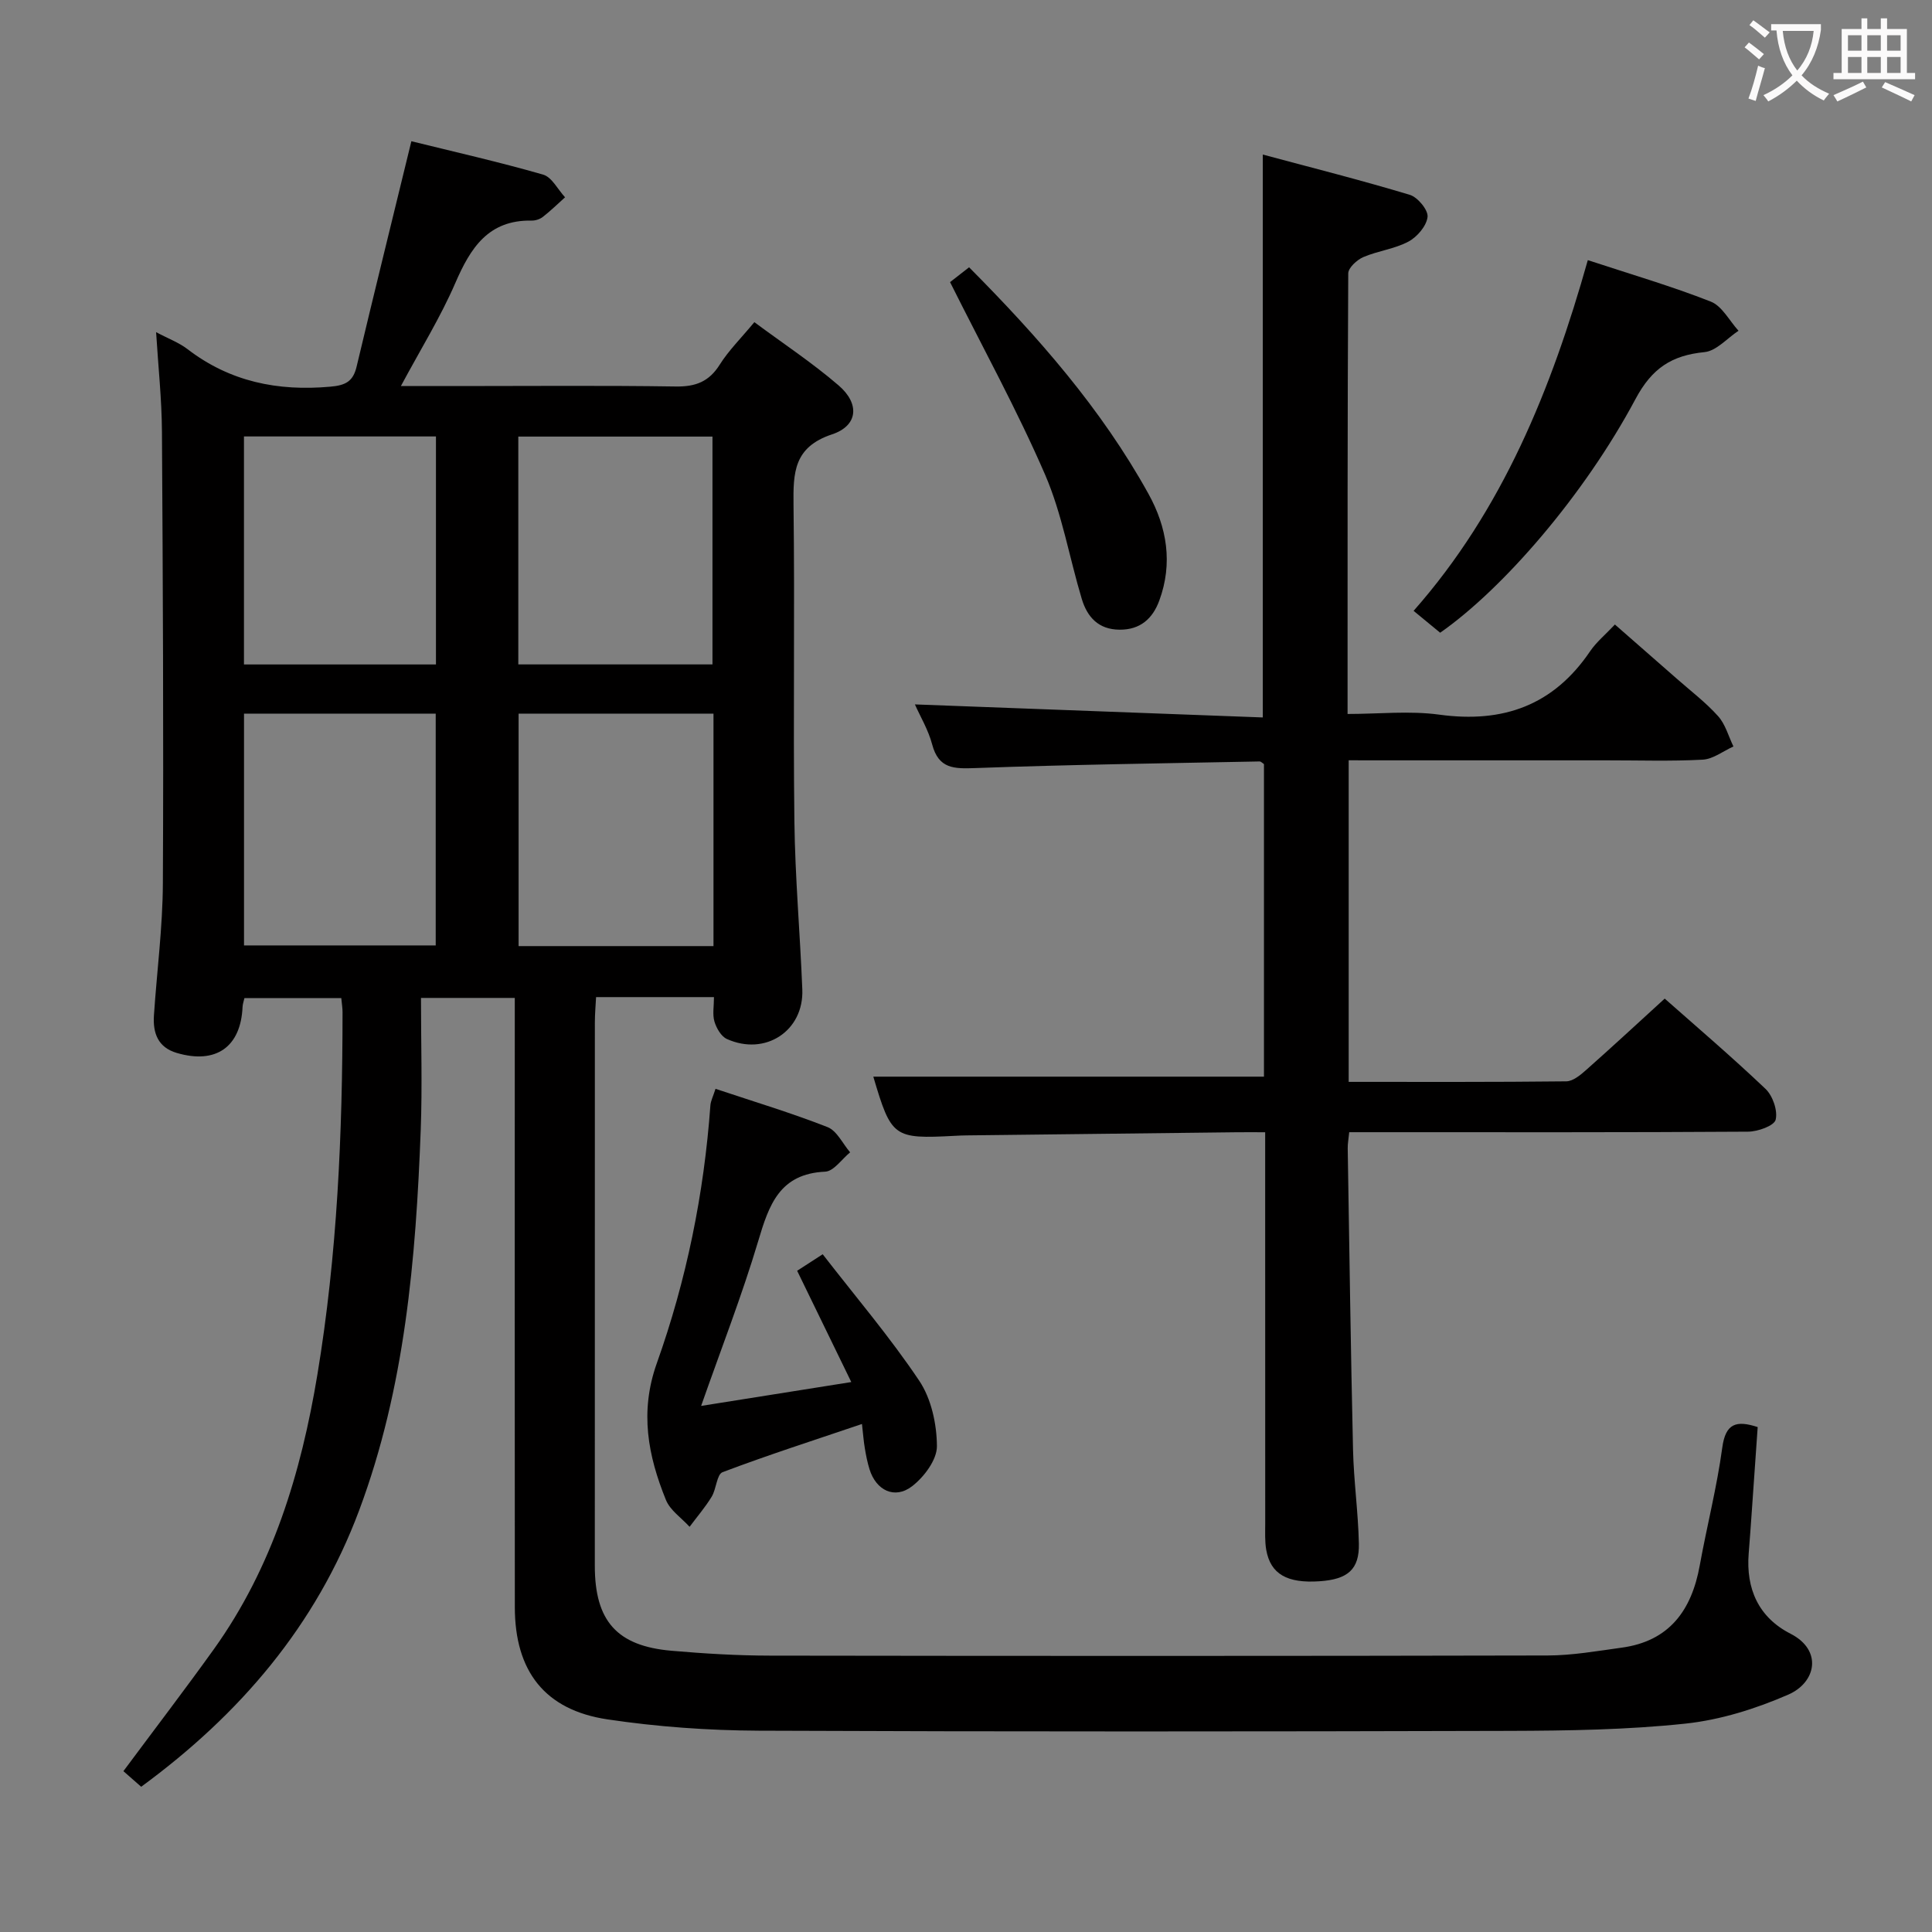 <svg enable-background="new 0 0 400 400" viewBox="0 0 400 400" xmlns="http://www.w3.org/2000/svg"><rect x="0" y="0" width="400" height="400" fill="#808080" stroke="none"/><g fill="#010000"><path d="m70.66 206.64c-6.65 0-13.23 0-20.05 0-.13.58-.36 1.2-.39 1.82-.36 8.31-5.51 11.93-13.62 9.54-3.91-1.15-4.97-4.12-4.73-7.77.61-9.12 1.81-18.24 1.85-27.36.16-31.16 0-62.32-.19-93.48-.04-6.73-.77-13.46-1.21-20.62 2.47 1.32 4.71 2.14 6.52 3.53 8.79 6.74 18.66 8.73 29.53 7.76 3.2-.28 4.74-1.08 5.47-4.19 3.64-15.3 7.42-30.57 11.33-46.63 8.74 2.16 18.08 4.27 27.27 6.91 1.82.52 3.05 3.08 4.55 4.7-1.52 1.36-2.99 2.8-4.59 4.05-.61.48-1.55.79-2.33.77-8.96-.16-12.65 5.64-15.8 12.92-3.07 7.1-7.2 13.74-11.27 21.34h11.93c15 0 30-.14 44.99.09 4.09.06 6.87-.99 9.09-4.52 1.84-2.93 4.37-5.42 7.17-8.8 5.9 4.38 11.98 8.39 17.45 13.1 4.42 3.8 4.02 8.34-1.37 10.13-7.92 2.63-8.05 7.91-7.97 14.59.28 21.83-.09 43.66.18 65.49.14 11.62 1.18 23.23 1.64 34.85.34 8.58-7.67 13.84-15.62 10.25-1.19-.54-2.16-2.24-2.57-3.6-.44-1.48-.1-3.2-.1-5.07-8.24 0-16.01 0-24.41 0-.09 1.75-.25 3.5-.25 5.26-.01 37.49-.02 74.99-.01 112.48 0 11.42 4.57 16.61 15.86 17.59 6.79.59 13.62 1 20.43 1.01 53.66.08 107.32.09 160.98-.03 5.11-.01 10.24-.92 15.33-1.62 9.87-1.34 14.48-7.73 16.16-17 1.48-8.16 3.56-16.23 4.67-24.43.68-5.01 2.89-5.69 7.33-4.24-.4 5.69-.79 11.43-1.2 17.18-.21 2.99-.42 5.97-.66 8.96-.6 7.36 2.06 13.27 8.65 16.64 6.71 3.43 5.31 10.1-.45 12.61-6.73 2.93-14.06 5.24-21.33 6.01-12.05 1.28-24.25 1.46-36.38 1.5-51.83.14-103.65.18-155.48-.04-10.44-.05-20.96-.8-31.28-2.34-12.99-1.94-19.18-9.98-19.19-23.24-.04-39.99-.01-79.99-.01-119.98 0-1.96 0-3.93 0-6.15-6.42 0-12.3 0-19.42 0 0 9.35.28 18.32-.05 27.26-1.01 26.79-3.25 53.41-12.75 78.83-8.91 23.85-24.71 42.26-45.13 57.23-1.25-1.1-2.48-2.18-3.68-3.23 6.48-8.72 12.73-16.89 18.72-25.24 12.19-17.02 18.07-36.52 21.44-56.85 4.12-24.84 5.2-49.92 5.21-75.05 0-.83-.14-1.65-.26-2.92zm77.06-10.76c0-16.25 0-32.02 0-48.13-13.6 0-26.99 0-40.35 0v48.13zm-97.2-48.13v47.99h39.69c0-16.12 0-31.98 0-47.99-13.43 0-26.48 0-39.69 0zm96.99-10.19c0-16.17 0-31.72 0-47.17-13.66 0-26.91 0-40.2 0v47.17zm-57.25.01c0-15.95 0-31.52 0-47.21-13.41 0-26.48 0-39.75 0v47.21z"/><path d="m279.23 157.41v66.58c15.17 0 30.11.06 45.06-.11 1.38-.02 2.93-1.31 4.1-2.35 5.36-4.75 10.61-9.61 16.27-14.78 6.34 5.61 13.79 11.96 20.87 18.69 1.5 1.43 2.56 4.5 2.1 6.39-.31 1.25-3.69 2.46-5.71 2.47-25.49.17-50.98.11-76.47.11-1.96 0-3.93 0-6.11 0-.14 1.45-.33 2.4-.31 3.35.34 20.8.62 41.6 1.1 62.4.15 6.47 1.07 12.93 1.21 19.4.12 5.37-2.29 7.42-8.1 7.82-6.76.47-10.19-1.48-11.08-6.5-.31-1.79-.21-3.65-.21-5.48-.01-24.99-.01-49.98-.01-74.97 0-1.8 0-3.59 0-6.01-2.26 0-4.04-.02-5.83 0-18.64.21-37.29.43-55.93.65-.83.01-1.67.04-2.5.09-12.7.67-13.14.34-16.87-12.25h80.88c0-21.21 0-42.98 0-64.71-.34-.22-.62-.55-.9-.55-19.62.39-39.24.65-58.84 1.37-4.42.16-7.62.19-8.96-4.91-.79-2.99-2.45-5.75-3.57-8.27 24 .9 47.92 1.8 72.03 2.7 0-39.26 0-77.3 0-116.54 10.21 2.74 20.39 5.31 30.44 8.34 1.63.49 3.83 3.15 3.67 4.57-.21 1.87-2.15 4.15-3.96 5.11-2.86 1.53-6.32 1.91-9.34 3.21-1.32.57-3.11 2.21-3.12 3.37-.17 30.15-.14 60.29-.14 91.22 6.48 0 12.84-.7 18.99.14 13.22 1.81 23.65-1.93 31.23-13.13 1.29-1.9 3.15-3.42 5.13-5.53 4.48 3.92 8.68 7.59 12.87 11.27 2.87 2.53 5.96 4.87 8.5 7.71 1.51 1.68 2.14 4.15 3.17 6.27-2.12.95-4.19 2.61-6.36 2.73-6.64.36-13.32.13-19.99.14-15.83 0-31.66 0-47.48 0-1.81-.01-3.61-.01-5.83-.01z"/><path d="m176.25 286.14c-3.98-8.18-7.52-15.44-11.21-23.04 1.37-.88 2.85-1.84 5.29-3.42 6.8 8.78 13.92 17.13 19.99 26.19 2.5 3.73 3.63 8.97 3.66 13.54.02 2.81-2.65 6.38-5.13 8.29-3.61 2.79-7.48.87-8.83-3.52-.44-1.42-.73-2.89-.97-4.36-.25-1.45-.35-2.93-.59-5-9.89 3.35-19.47 6.43-28.86 9.98-1.2.45-1.28 3.47-2.25 5.07-1.34 2.2-3.04 4.17-4.58 6.24-1.67-1.84-4.03-3.41-4.9-5.57-3.71-9.15-5.47-18.21-1.89-28.28 6.14-17.22 9.78-35.11 11.1-53.41.07-.92.55-1.82 1.06-3.42 7.94 2.65 15.68 4.98 23.18 7.92 1.95.76 3.15 3.43 4.69 5.23-1.72 1.4-3.39 3.92-5.17 4-9.44.43-11.63 6.87-13.86 14.37-3.36 11.26-7.65 22.24-11.82 34.13 10.1-1.6 19.91-3.16 31.09-4.94z"/><path d="m298.17 131c-1.61-1.33-3.26-2.69-5.5-4.53 18.45-20.91 28.56-45.98 36.07-72.61 8.88 2.92 17.31 5.38 25.45 8.58 2.35.92 3.86 3.97 5.75 6.04-2.34 1.54-4.57 4.17-7.03 4.42-6.79.67-10.88 3.31-14.3 9.72-10.68 20.01-27.5 39.34-40.44 48.38z"/><path d="m196.7 58.41c.88-.69 2.31-1.8 3.94-3.07 14.23 14.32 27.38 29.28 37.13 46.89 3.85 6.95 5.08 14.41 2.25 22.11-1.38 3.75-3.94 6.06-8.23 6.03-4.38-.03-6.7-2.63-7.83-6.4-2.57-8.57-4.07-17.57-7.59-25.71-5.79-13.36-12.84-26.18-19.67-39.85z"/></g><path d="m362.1 8.8c1.1.8 2.1 1.6 3.1 2.4l-1 1.1c-1.3-1.1-2.3-2-3-2.5zm1.9 4.8c.5.2.9.4 1.4.5-.6 2.3-1.3 4.5-1.9 6.8l-1.5-.5c.8-2.1 1.4-4.3 2-6.8zm-1-9.4c1.3.9 2.4 1.8 3.4 2.5l-1 1.1c-1.4-1.2-2.4-2.1-3.2-2.6zm3.7 2.2v-1.4h10.3v1.2c-.5 3.6-1.8 6.8-4 9.4 1.5 1.6 3.4 2.8 5.7 3.8-.3.4-.7.8-1.1 1.4-2.3-1.1-4.1-2.5-5.6-4.1-1.6 1.6-3.6 3.1-5.9 4.3-.3-.5-.7-.9-1-1.3 2.4-1.1 4.4-2.5 6-4.1-1.9-2.5-3-5.6-3.3-9.3h-1.1zm8.8 0h-6.4c.3 3.3 1.3 6 3 8.2 2-2.3 3.1-5.1 3.4-8.2z" fill="#fbfafa"/><path d="m385.3 3.8h1.3v2.2h2.8v-2.2h1.3v2.2h4.1v9.1h1.7v1.3h-16.9v-1.3h1.7v-9.1h4.1v-2.2zm.4 13.1.7 1.2c-1.8.9-3.8 1.9-6 2.9-.2-.4-.5-.8-.8-1.3 2.3-1 4.3-1.9 6.1-2.8zm-3.1-6.4h2.8v-3.2h-2.8zm0 4.6h2.8v-3.3h-2.8zm4-4.6h2.8v-3.2h-2.8zm0 4.6h2.8v-3.3h-2.8zm3.7 1.9c2.1.9 4.1 1.8 6.1 2.7l-.7 1.3c-2.2-1.1-4.2-2-6.1-2.9zm3.2-9.7h-2.8v3.2h2.8zm-2.8 7.8h2.8v-3.3h-2.8z" fill="#fbfafa"/></svg>